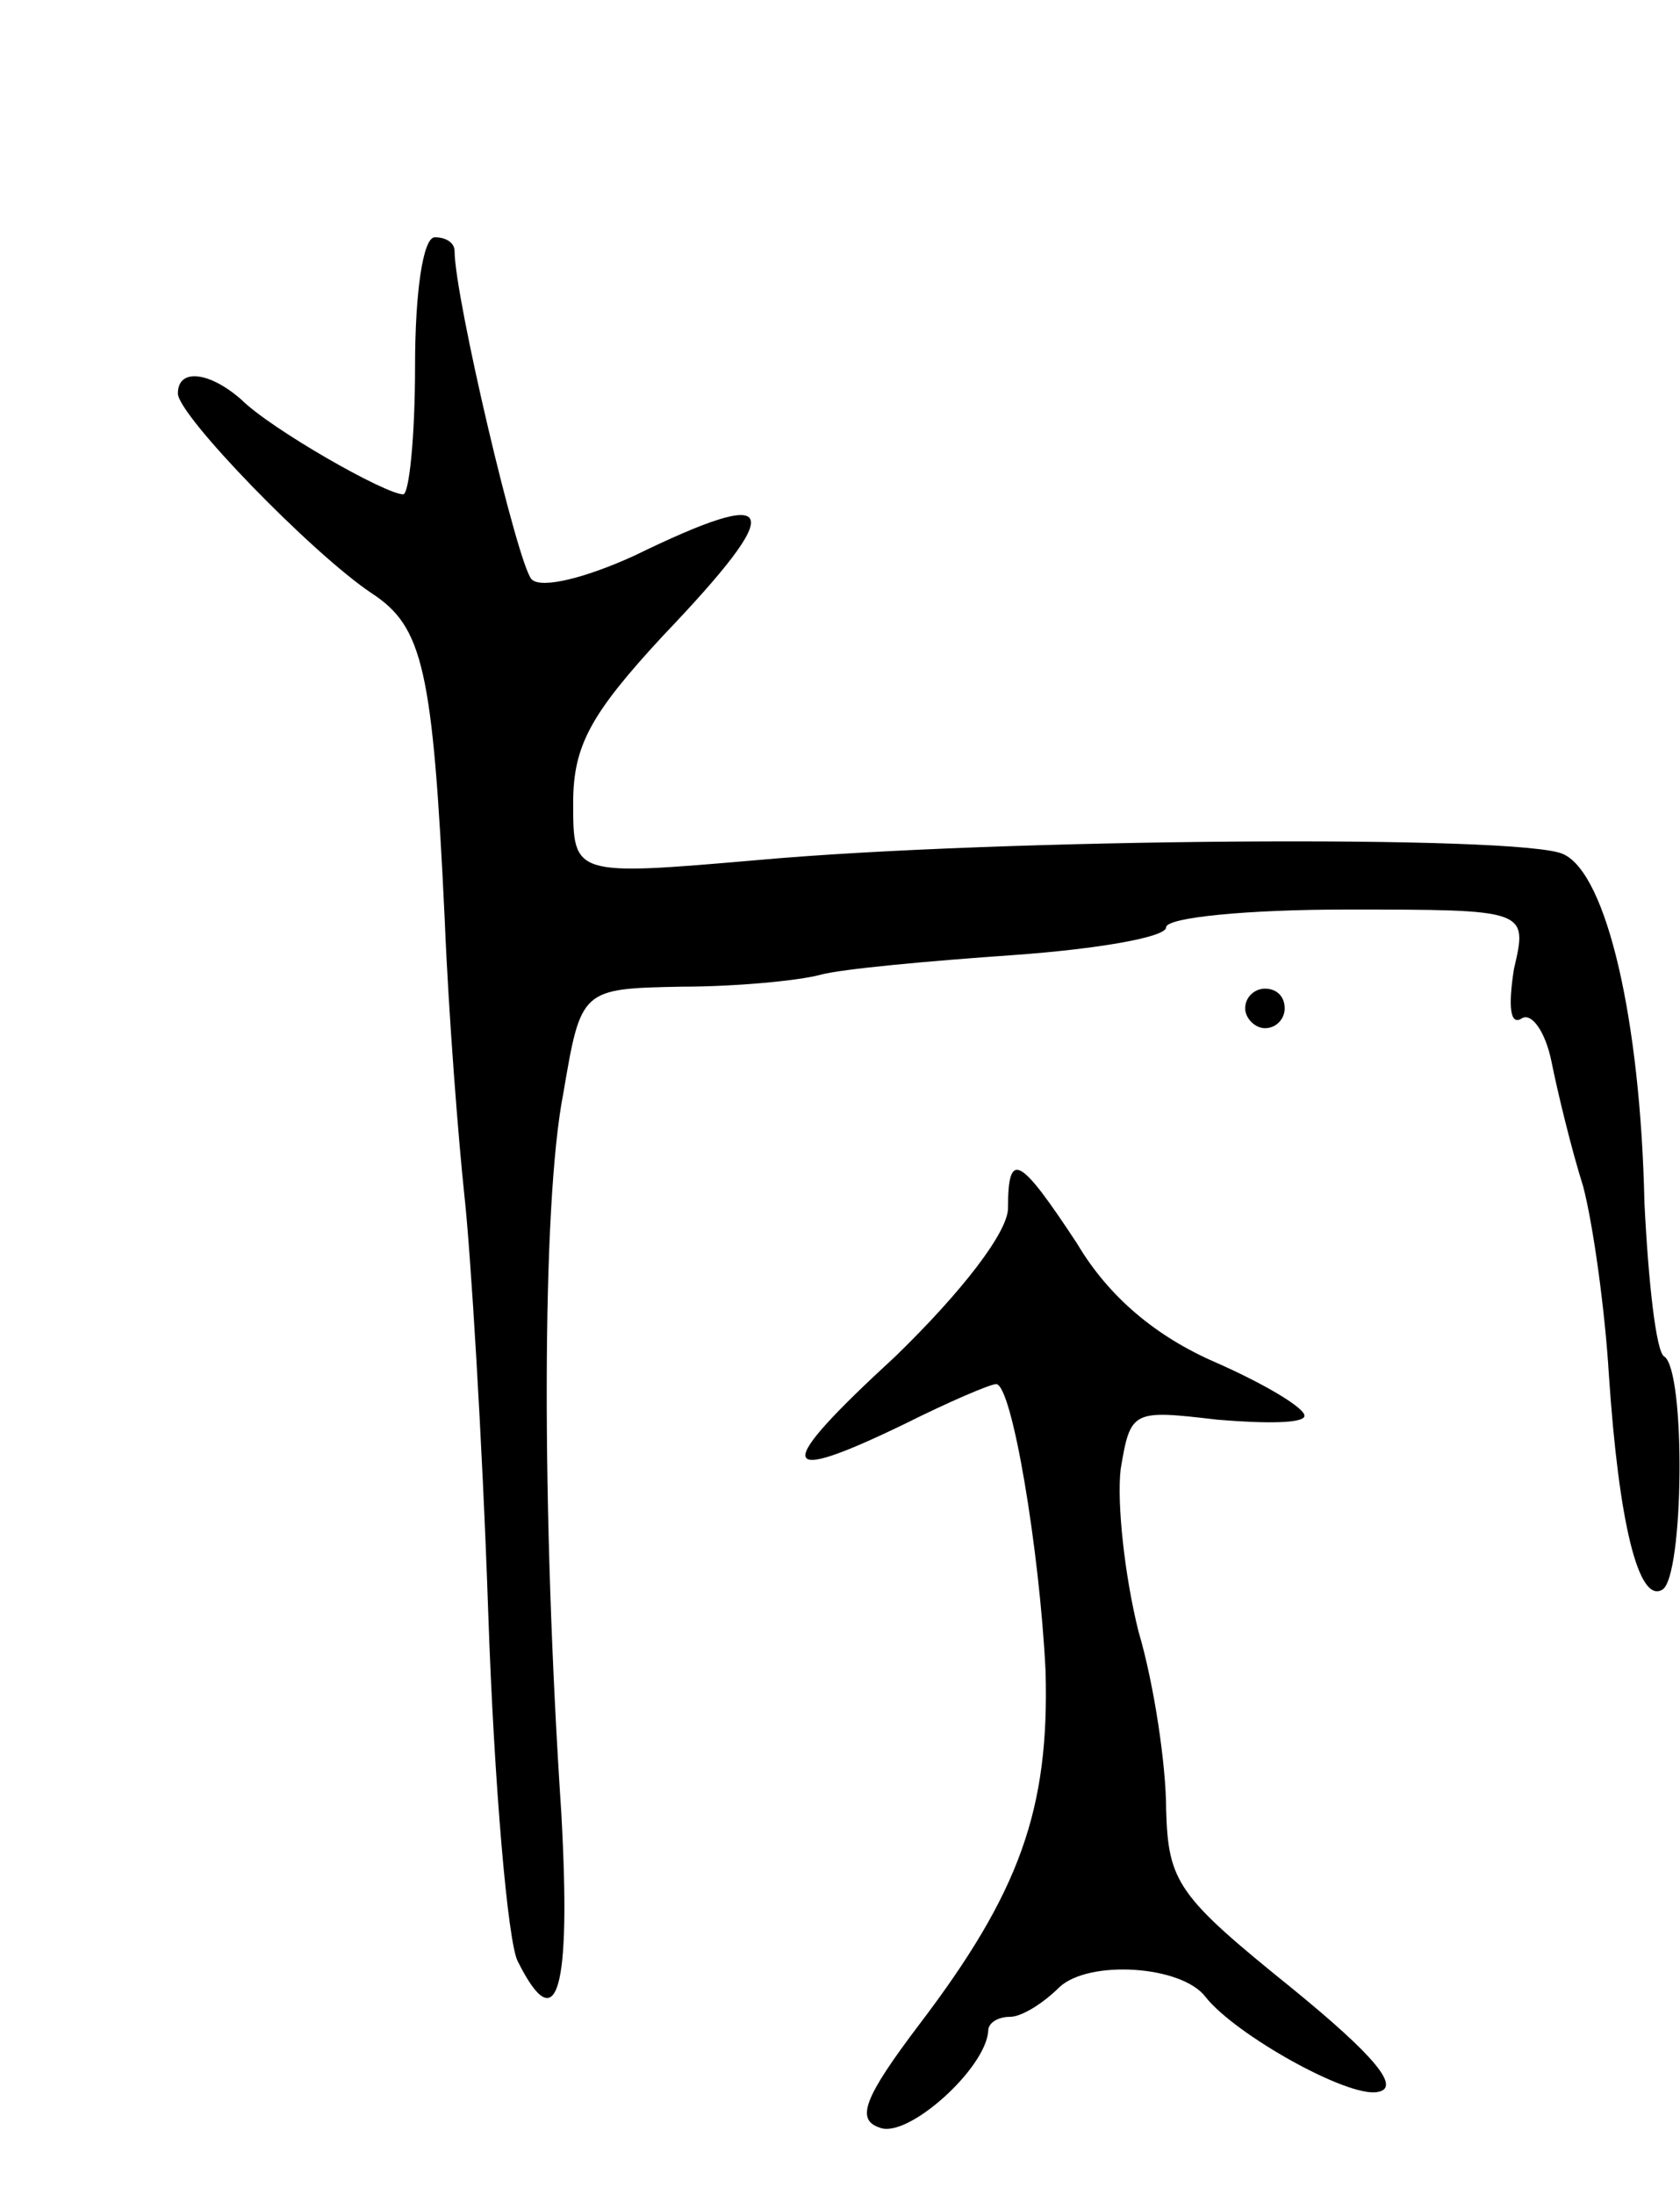 <svg version="1.0" xmlns="http://www.w3.org/2000/svg"
 width="85pt" height="111pt" viewBox="0 0 85 111"
 preserveAspectRatio="xMidYMid meet">
<g transform="translate(0,111) scale(0.1,-0.1)"
fill="#000000" stroke="none">
<path d="M210 925 c0 -36 -3 -65 -6 -65 -9 0 -67 33 -82 48 -16 14 -32 16 -32
3 0 -11 68 -81 98 -101 26 -17 31 -38 37 -165 2 -49 7 -112 10 -140 3 -27 9
-122 12 -210 3 -88 10 -168 15 -177 20 -40 27 -15 22 75 -10 151 -10 308 1
364 9 53 9 53 60 54 27 0 59 3 70 6 11 3 55 7 98 10 42 3 77 9 77 14 0 5 41 9
91 9 92 0 92 0 85 -30 -3 -19 -2 -29 4 -25 5 3 12 -7 15 -22 3 -15 10 -44 16
-63 5 -19 11 -62 13 -95 5 -75 15 -116 27 -109 11 6 12 111 1 118 -4 2 -8 37
-10 78 -2 92 -19 166 -41 176 -20 10 -287 8 -408 -3 -93 -8 -93 -8 -93 29 0
29 9 45 45 84 64 67 60 77 -14 41 -24 -11 -47 -17 -52 -12 -7 7 -39 143 -39
166 0 4 -4 7 -10 7 -6 0 -10 -28 -10 -65z"/>
<path d="M630 600 c0 -5 5 -10 10 -10 6 0 10 5 10 10 0 6 -4 10 -10 10 -5 0
-10 -4 -10 -10z"/>
<path d="M510 499 c0 -12 -23 -42 -57 -75 -62 -57 -61 -66 5 -34 22 11 43 20
46 20 8 0 22 -84 25 -145 2 -70 -13 -112 -64 -179 -28 -37 -32 -48 -20 -52 14
-6 54 30 55 49 0 4 5 7 11 7 6 0 17 7 25 15 15 14 62 11 74 -5 15 -19 72 -51
87 -48 12 2 -1 18 -44 53 -57 46 -62 53 -63 90 0 22 -6 63 -14 90 -7 28 -11
65 -9 82 5 30 6 30 49 25 24 -2 44 -2 44 2 0 4 -20 16 -45 27 -30 13 -54 33
-70 60 -29 44 -35 48 -35 18z"/>
</g>
</svg>
